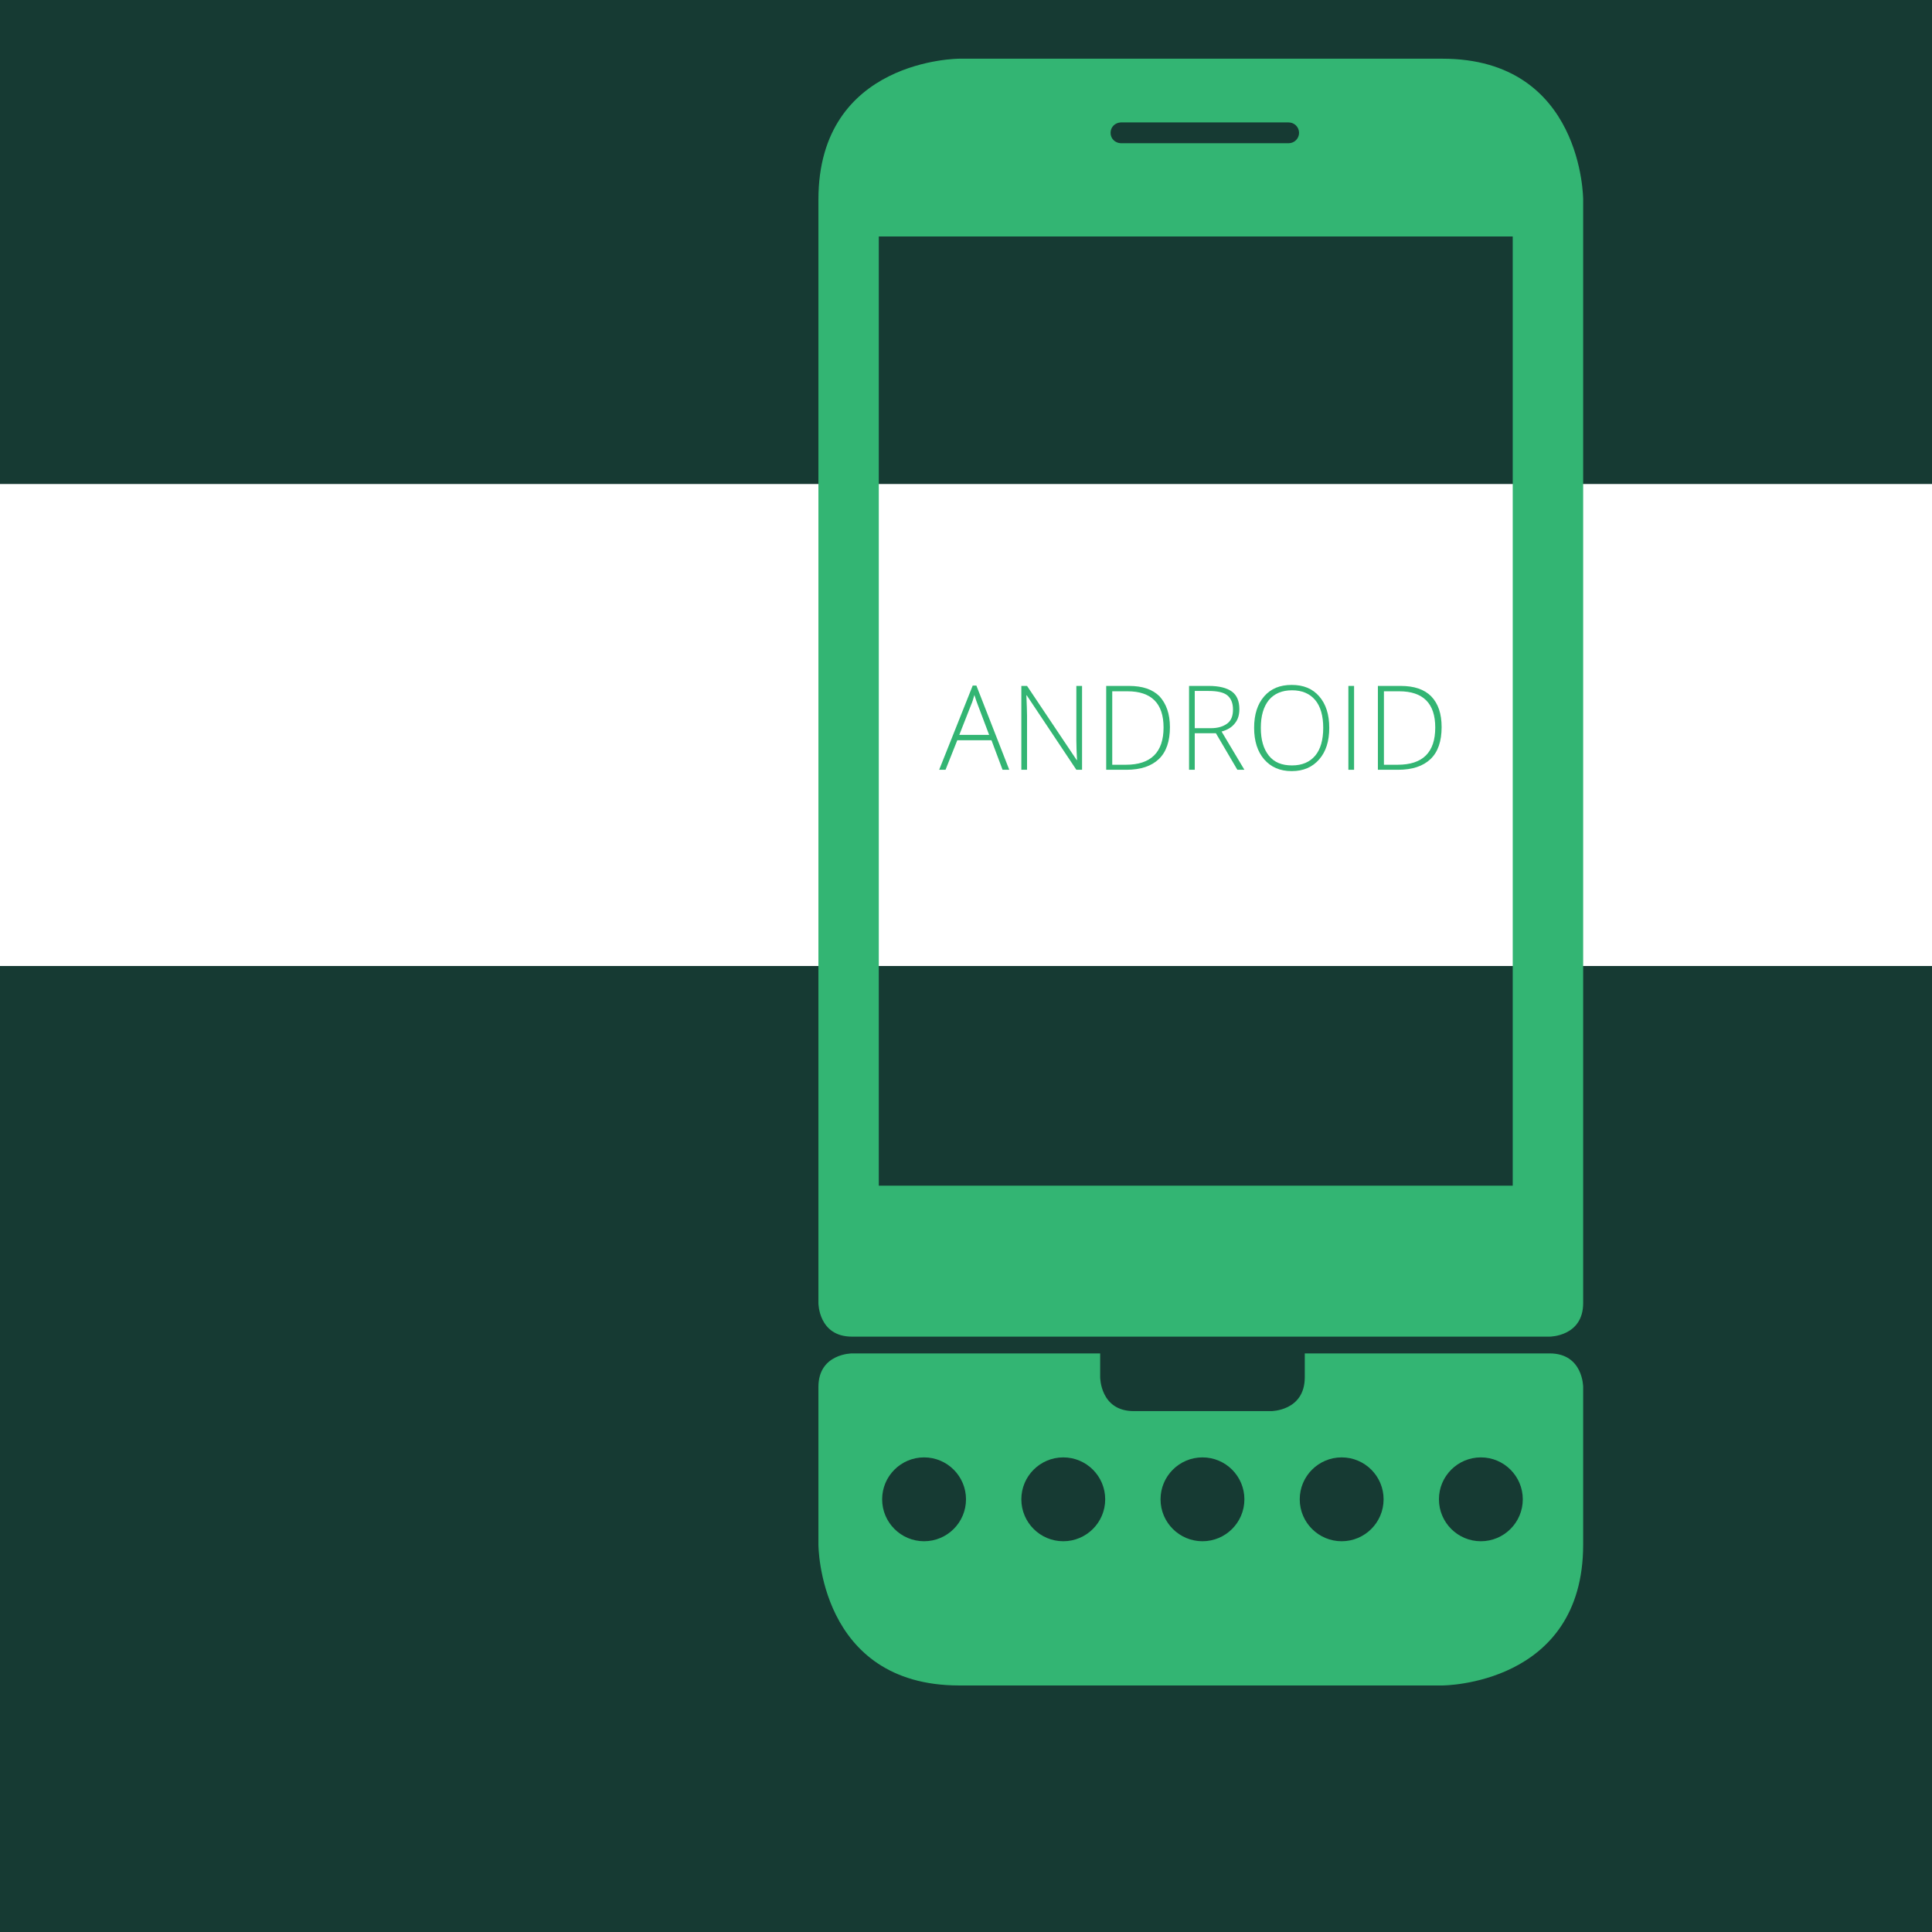 <?xml version="1.0" encoding="utf-8"?>
<!-- Generator: Adobe Illustrator 18.1.0, SVG Export Plug-In . SVG Version: 6.00 Build 0)  -->
<!DOCTYPE svg PUBLIC "-//W3C//DTD SVG 1.1//EN" "http://www.w3.org/Graphics/SVG/1.1/DTD/svg11.dtd">
<svg version="1.1" id="Warstwa_1" xmlns="http://www.w3.org/2000/svg" xmlns:xlink="http://www.w3.org/1999/xlink" x="0px" y="0px"
	 width="576px" height="576px" viewBox="-95 97 576 576" enable-background="new -95 97 576 576" xml:space="preserve">
<rect x="-95" y="97" fill="#163A33" width="576" height="576"/>
<rect x="-95" y="241.3" fill="#FFFFFF" width="576" height="143.7"/>
<path fill="#33B573" d="M227.7,326.5h-1.8l-14.8-22.2H211c0.1,2.6,0.2,4.6,0.2,6v16.2h-1.7v-25h1.7l14.8,22.1h0.1
	c-0.1-2.1-0.2-4-0.2-5.8v-16.3h1.7v25H227.7z"/>
<path fill="#33B573" d="M200.6,317.7h-10.2l-3.5,8.8H185l10-25.1h1.1l9.8,25.1h-2L200.6,317.7z M191,316.1h8.9l-3.4-9
	c-0.3-0.7-0.6-1.7-1-2.9c-0.3,1.1-0.6,2.1-1,3L191,316.1z"/>
<path fill="#33B573" d="M261.2,315.6v10.9h-1.7v-25h5.9c3.1,0,5.4,0.6,6.9,1.7s2.2,2.9,2.2,5.2c0,1.7-0.4,3.1-1.3,4.2
	c-0.9,1.2-2.2,2-4,2.5l6.8,11.4h-2.1l-6.4-10.9L261.2,315.6L261.2,315.6z M261.2,314.1h4.8c2.1,0,3.7-0.5,4.9-1.4
	c1.2-0.9,1.7-2.3,1.7-4.2c0-1.9-0.6-3.3-1.7-4.2c-1.1-0.9-3-1.3-5.6-1.3h-4.1C261.2,303,261.2,314.1,261.2,314.1z"/>
<path fill="#33B573" d="M301.3,314c0,4-1,7.1-3,9.4s-4.7,3.5-8.2,3.5s-6.2-1.2-8.2-3.5s-3-5.5-3-9.4c0-4,1-7.1,3-9.4
	s4.7-3.4,8.2-3.4s6.2,1.1,8.2,3.4S301.3,310,301.3,314z M280.9,314c0,3.6,0.8,6.3,2.4,8.3c1.6,2,3.9,2.9,6.9,2.9s5.3-1,6.9-2.9
	s2.4-4.7,2.4-8.3c0-3.6-0.8-6.4-2.4-8.3s-3.9-2.9-6.9-2.9s-5.3,1-6.9,2.9C281.7,307.7,280.9,310.4,280.9,314z"/>
<path fill="#33B573" d="M307,326.5v-25h1.7v25H307z"/>
<path fill="#33B573" d="M253.8,313.8c0,4.2-1.1,7.4-3.3,9.5c-2.2,2.1-5.4,3.2-9.7,3.2h-6v-25h6.8c4,0,7,1,9.1,3.1
	C252.7,306.8,253.8,309.8,253.8,313.8z M251.9,313.9c0-3.6-0.9-6.3-2.7-8.1c-1.8-1.8-4.5-2.7-8-2.7h-4.6V325h4.1
	C248.1,325,251.9,321.3,251.9,313.9z"/>
<path fill="#33B573" d="M356,450.5H167v-283h189V450.5z M292.3,136.6c0,1.7-1.4,3.1-3.1,3.1h-0.1l0,0h-50l0,0c-1.7-0.1-3-1.4-3-3.1
	s1.3-3,3-3.1l0,0h50l0,0h0.1C290.9,133.5,292.3,134.9,292.3,136.6 M377,485.5v-329c0,0,0-42-42-42H191c0,0-42,0-42,42v329
	c0,0,0,10,10,10h208C367,495.5,377,495.5,377,485.5 M359,544c0,6.9-5.6,12.5-12.5,12.5S334,550.9,334,544s5.6-12.5,12.5-12.5
	S359,537.1,359,544 M317.5,544c0,6.9-5.6,12.5-12.5,12.5s-12.5-5.6-12.5-12.5s5.6-12.5,12.5-12.5S317.5,537.1,317.5,544 M276,544
	c0,6.9-5.6,12.5-12.5,12.5S251,550.9,251,544s5.6-12.5,12.5-12.5S276,537.1,276,544 M234.5,544c0,6.9-5.6,12.5-12.5,12.5
	s-12.5-5.6-12.5-12.5s5.6-12.5,12.5-12.5S234.5,537.1,234.5,544 M193,544c0,6.9-5.6,12.5-12.5,12.5S168,550.9,168,544
	s5.6-12.5,12.5-12.5S193,537.1,193,544 M377,557.5v-47c0,0,0-10-10-10h-73l0,0v7.1c0,10.1-10,10.1-10,10.1h-41
	c-10,0-10-10.1-10-10.1v-7.1l0,0h-74c0,0-10,0-10,10v47c0,0,0,42,42,42h144C335,599.5,377,599.5,377,557.5"/>
<path fill="#33B573" d="M334.8,313.8c0,4.2-1.1,7.4-3.3,9.5s-5.4,3.2-9.7,3.2h-6v-25h6.8c4,0,7,1,9.1,3.1
	C333.8,306.8,334.8,309.8,334.8,313.8z M332.9,313.9c0-3.6-0.9-6.3-2.7-8.1c-1.8-1.8-4.5-2.7-8-2.7h-4.6V325h4.1
	C329.2,325,332.9,321.3,332.9,313.9z"/>
</svg>
